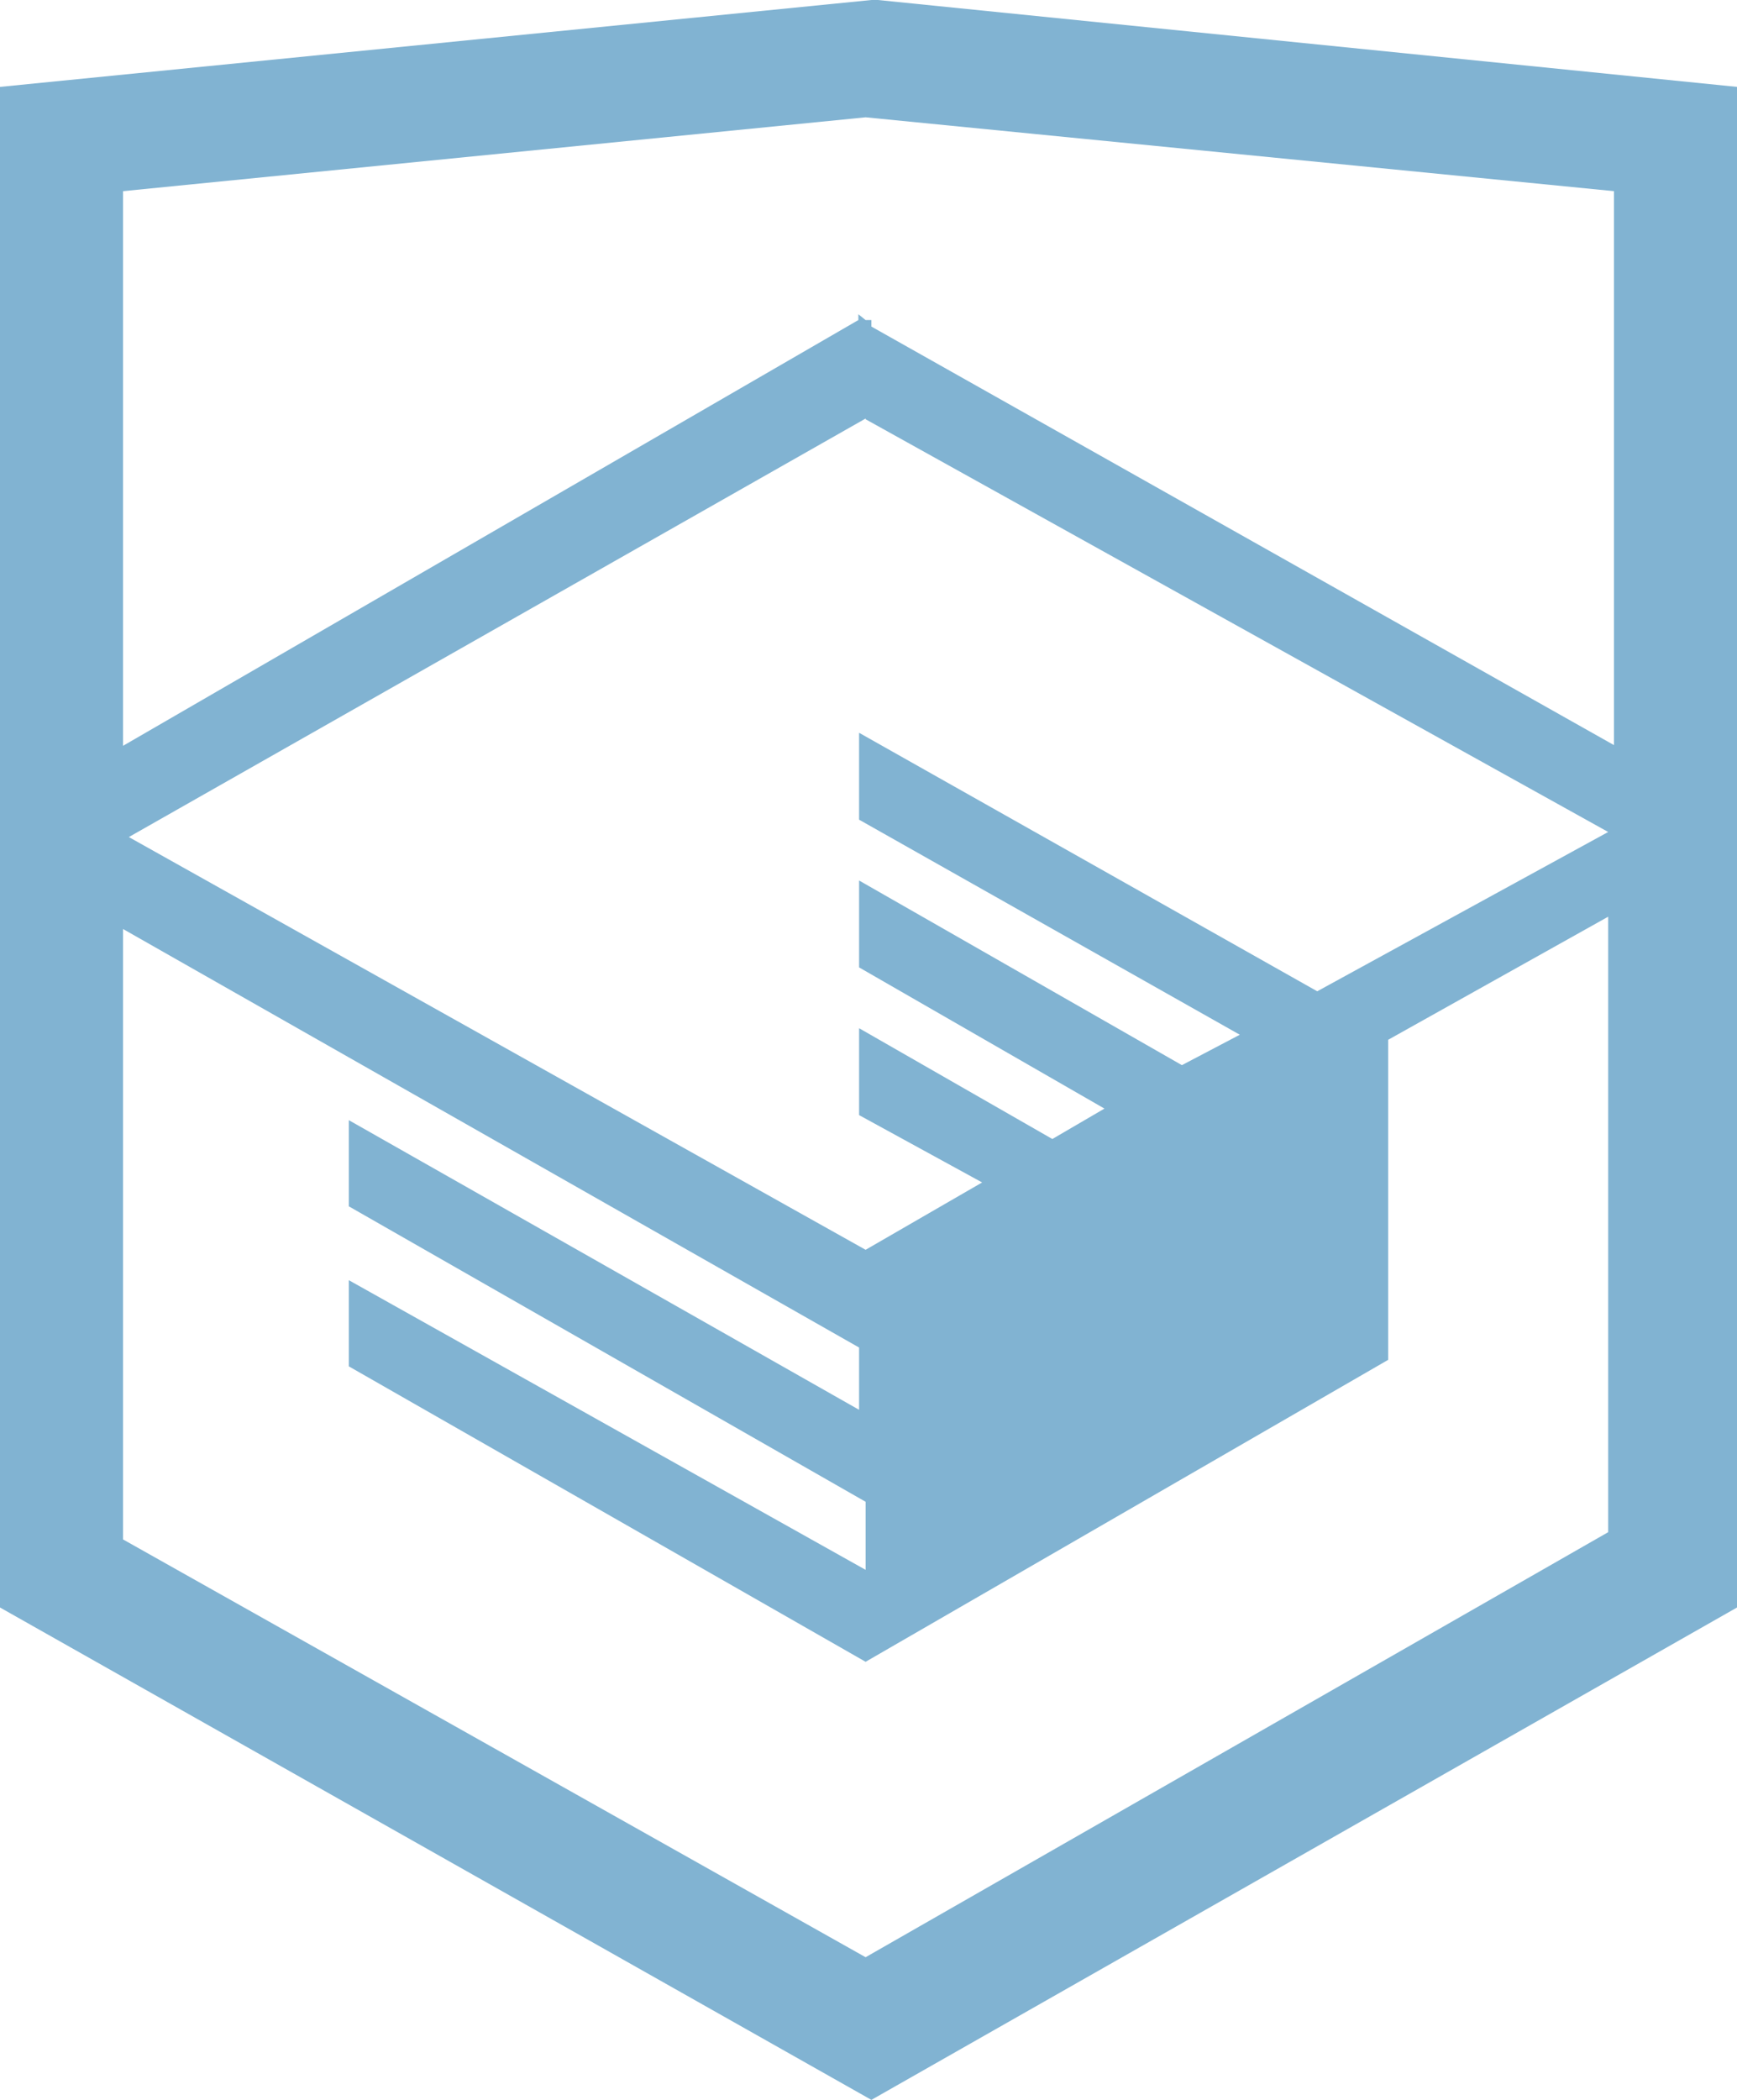 <svg width="24" height="29" viewBox="0 0 24 29" fill="none" xmlns="http://www.w3.org/2000/svg"><path d="M12.13 0h-.09L0 1.2v21L12.04 29 24 22.2v-21L12.13 0ZM22.3 10.29 12.04 4.51v-.09h-.08l-.1-.08v.08L1.7 10.3V2.64l10.26-1.02L22.3 2.64v7.65Zm-10.34-4.5 10.26 5.7-4.02 2.2-6.33-3.57v1.2l5.26 2.97-.8.42-4.46-2.55v1.2l3.39 1.95-.72.42-2.67-1.53v1.2l1.7.93-1.61.93-10.18-5.7 10.18-5.78ZM1.7 12.83l10.17 5.78v.86l-7.05-4v1.19l7.14 4.08v.94l-7.14-4v1.19l7.14 4.08 7.22-4.17v-4.42l3.04-1.7v8.5l-10.26 5.87L1.7 21.26v-8.42Z" fill="#81B3D2"/></svg>